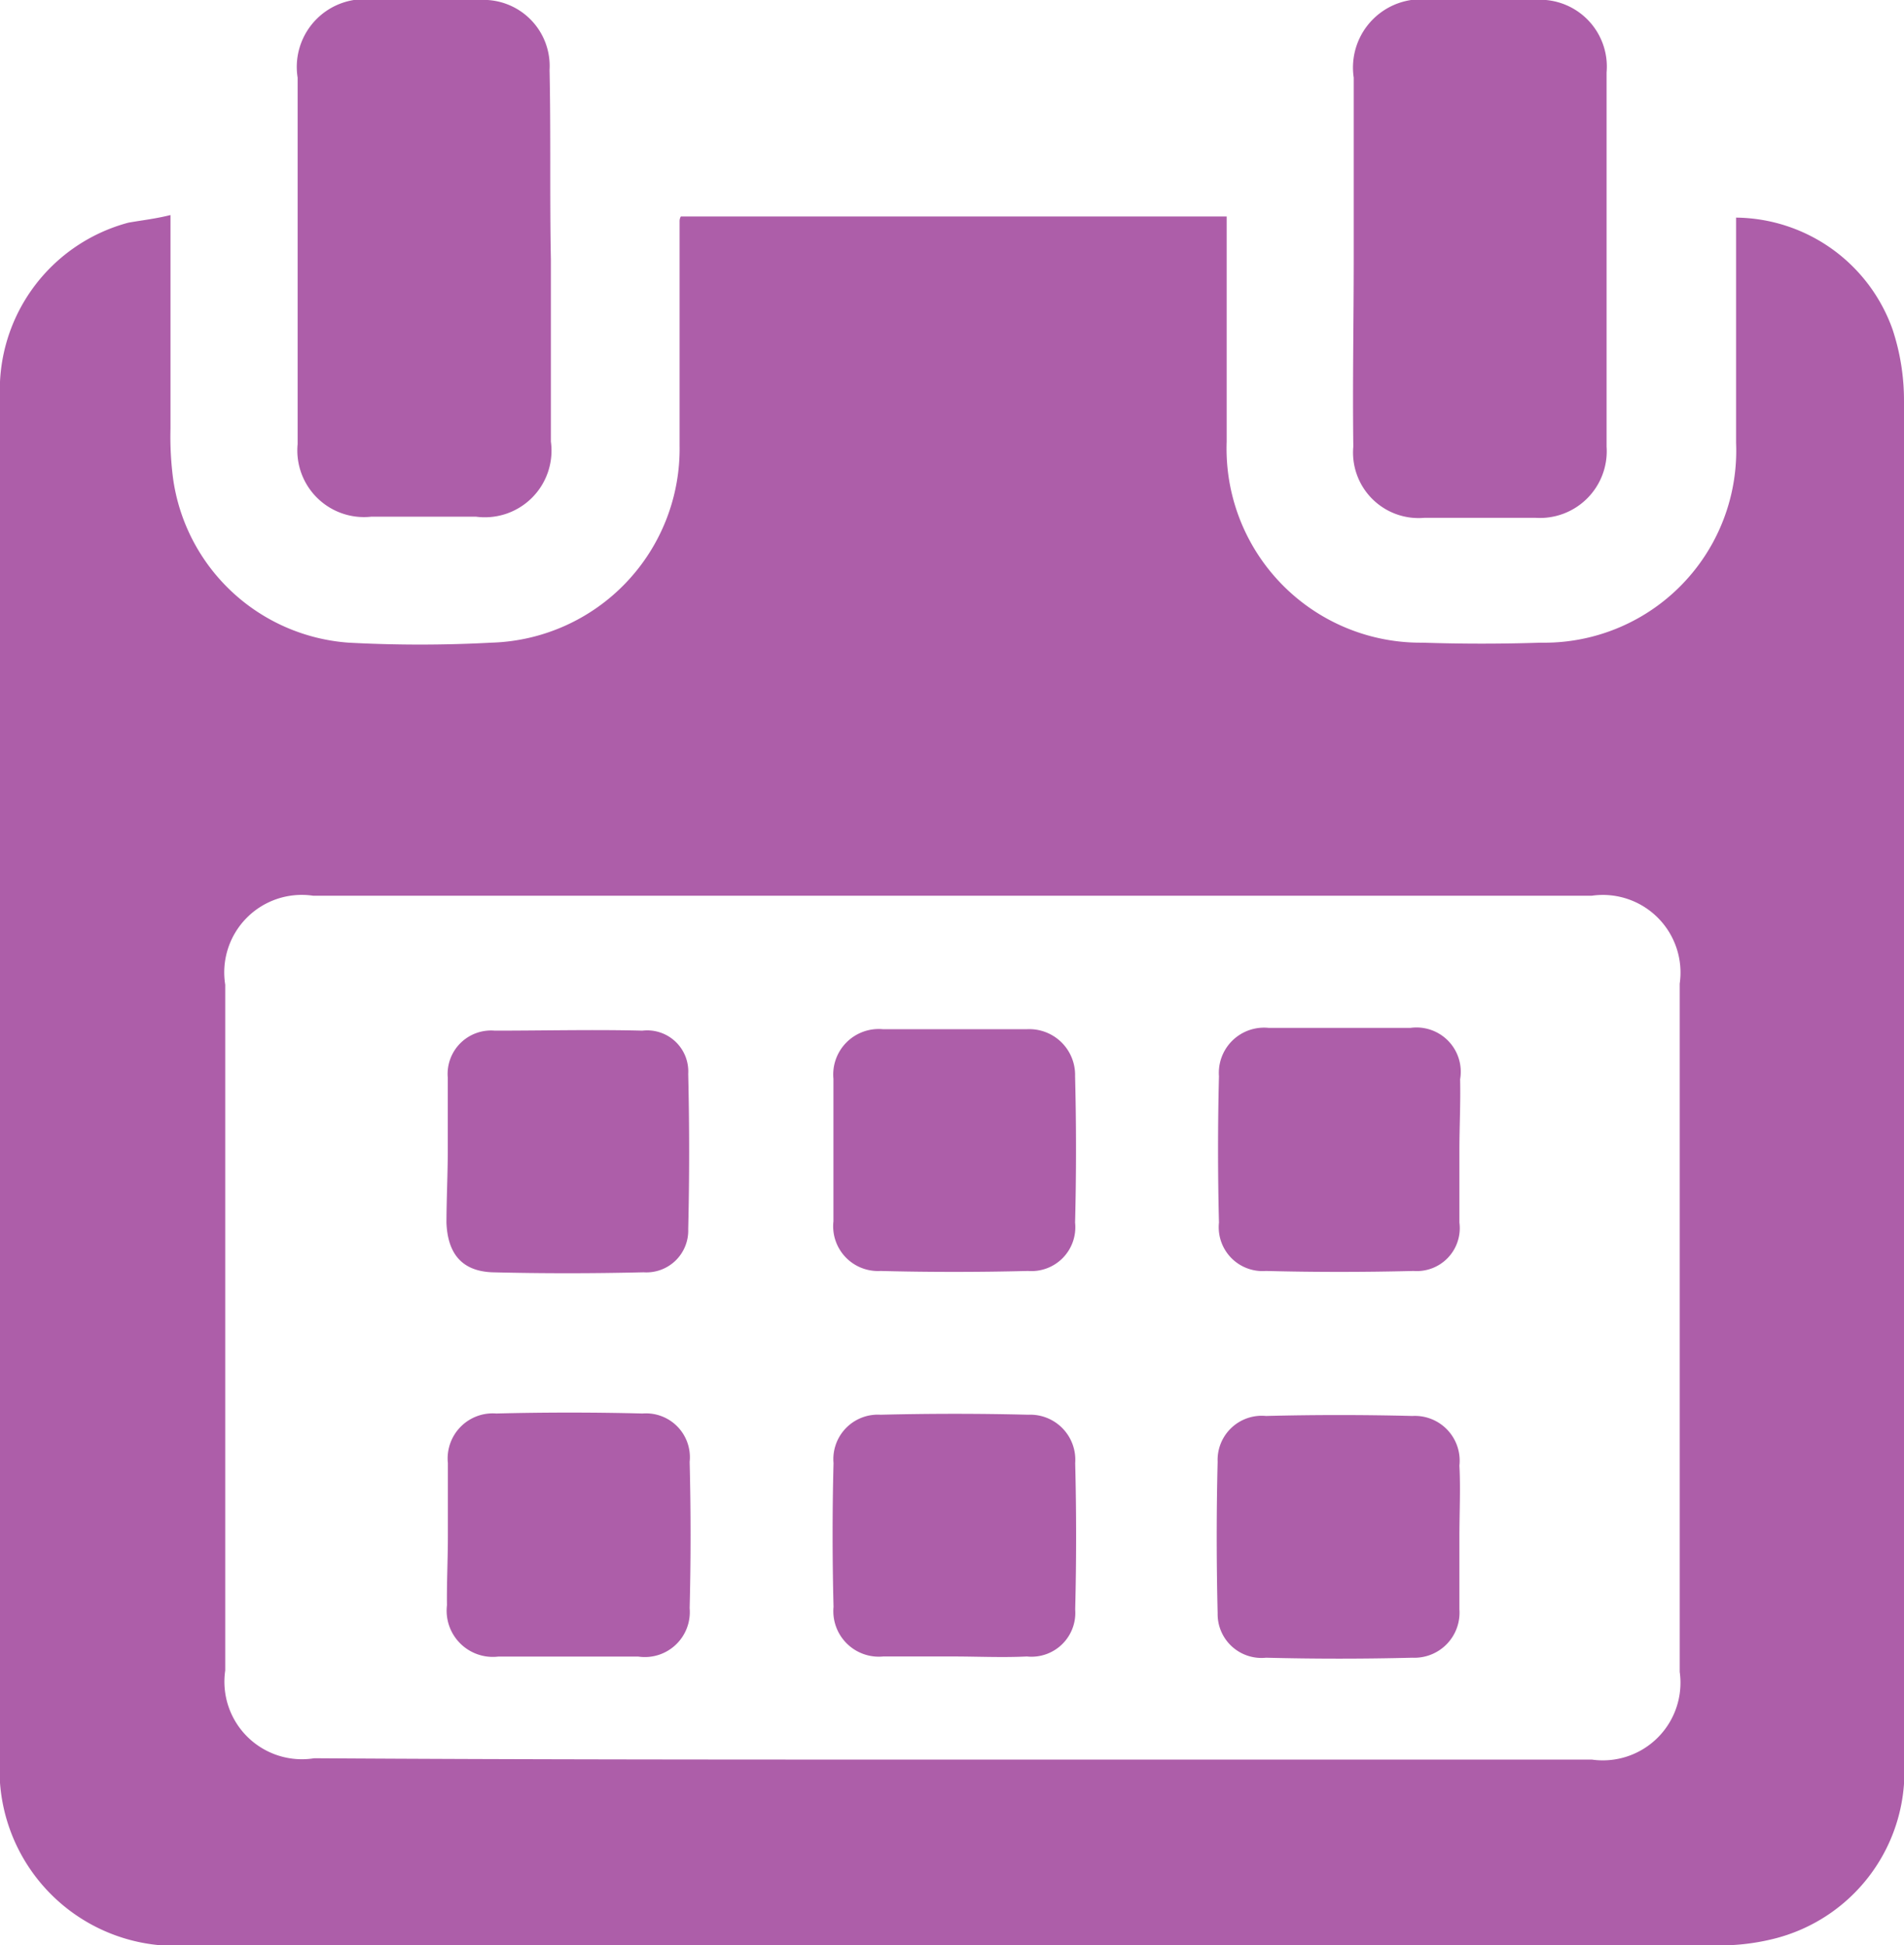 <svg xmlns="http://www.w3.org/2000/svg" width="18.539" height="18.942" viewBox="0 0 18.539 18.942">
  <g id="calender" transform="translate(0)">
    <path id="Path_13796" data-name="Path 13796" d="M80.16,48.1v2.081a3.156,3.156,0,0,0,.025.483,1.86,1.86,0,0,0,1.71,1.6,12.964,12.964,0,0,0,1.388,0,1.888,1.888,0,0,0,1.834-1.92v-2.18a.094.094,0,0,1,.012-.05h5.315v2.193a1.889,1.889,0,0,0,1.908,1.957q.576.019,1.152,0a1.869,1.869,0,0,0,1.9-1.945V48.125a1.635,1.635,0,0,1,1.524,1.09,2.2,2.2,0,0,1,.111.694c.012,4.41,0,8.821,0,13.231a1.676,1.676,0,0,1-1.276,1.747,2.174,2.174,0,0,1-.57.062H80.346A1.714,1.714,0,0,1,78.5,63.115V49.884a1.686,1.686,0,0,1,1.251-1.71C79.888,48.15,80.011,48.137,80.16,48.1Zm7.582,15.04H94a.756.756,0,0,0,.855-.855v-6.7A.756.756,0,0,0,94,54.728H81.548a.755.755,0,0,0-.855.867v6.677a.755.755,0,0,0,.867.855C83.616,63.14,85.685,63.14,87.742,63.14Z" transform="translate(-78.5 -46.006)" fill="rgba(145,41,140,0.75)"/>
    <path id="Path_13797" data-name="Path 13797" d="M104.365,33.727V35.5a.649.649,0,0,1-.731.731h-1.016a.649.649,0,0,1-.719-.706V31.956a.66.66,0,0,1,.756-.756h1.016a.644.644,0,0,1,.681.681C104.365,32.5,104.353,33.12,104.365,33.727Z" transform="translate(-99.001 -31.2)" fill="rgba(145,41,140,0.75)"/>
    <path id="Path_13798" data-name="Path 13798" d="M184.861,33.715V31.956a.665.665,0,0,1,.756-.756h1a.651.651,0,0,1,.706.706v3.642a.65.65,0,0,1-.694.694h-1.078a.638.638,0,0,1-.694-.694C184.849,34.929,184.861,34.322,184.861,33.715Z" transform="translate(-171.68 -31.2)" fill="rgba(145,41,140,0.75)"/>
    <path id="Path_13799" data-name="Path 13799" d="M145.177,112.1h.706a.446.446,0,0,1,.471.458c.012.471.012.954,0,1.425a.427.427,0,0,1-.458.471c-.483.012-.966.012-1.437,0a.436.436,0,0,1-.458-.483v-1.388a.443.443,0,0,1,.483-.483Z" transform="translate(-135.886 -102.078)" fill="rgba(145,41,140,0.75)"/>
    <path id="Path_13800" data-name="Path 13800" d="M145.1,144.688h-.681a.443.443,0,0,1-.483-.483c-.012-.471-.012-.942,0-1.4a.433.433,0,0,1,.458-.471c.483-.012.966-.012,1.437,0a.439.439,0,0,1,.458.471c.012.471.012.954,0,1.425a.427.427,0,0,1-.471.458C145.582,144.7,145.334,144.688,145.1,144.688Z" transform="translate(-135.82 -128.558)" fill="rgba(145,41,140,0.75)"/>
    <path id="Path_13801" data-name="Path 13801" d="M113.612,113.326v-.706a.423.423,0,0,1,.458-.458c.483,0,.966-.012,1.437,0a.4.4,0,0,1,.446.421c.012.508.012,1.016,0,1.511a.407.407,0,0,1-.434.421c-.5.012-.991.012-1.474,0-.3-.012-.434-.186-.446-.483C113.6,113.784,113.612,113.549,113.612,113.326Z" transform="translate(-109.252 -102.126)" fill="rgba(145,41,140,0.75)"/>
    <path id="Path_13802" data-name="Path 13802" d="M176.576,113.189v.706a.418.418,0,0,1-.446.471c-.483.012-.966.012-1.437,0a.427.427,0,0,1-.458-.471c-.012-.471-.012-.954,0-1.425a.44.44,0,0,1,.483-.471H176.1a.431.431,0,0,1,.483.5C176.588,112.743,176.576,112.966,176.576,113.189Z" transform="translate(-162.366 -101.99)" fill="rgba(145,41,140,0.75)"/>
    <path id="Path_13803" data-name="Path 13803" d="M113.661,143.424v-.706a.439.439,0,0,1,.471-.483c.471-.012.954-.012,1.425,0a.427.427,0,0,1,.458.471c.012.471.012.954,0,1.425a.438.438,0,0,1-.5.471h-1.363a.45.45,0,0,1-.5-.5C113.649,143.882,113.661,143.659,113.661,143.424Z" transform="translate(-109.3 -128.471)" fill="rgba(145,41,140,0.75)"/>
    <path id="Path_13804" data-name="Path 13804" d="M176.488,143.611v.706a.439.439,0,0,1-.458.471c-.471.012-.954.012-1.425,0a.427.427,0,0,1-.471-.434c-.012-.5-.012-.991,0-1.474a.43.43,0,0,1,.471-.446c.471-.012.954-.012,1.425,0a.436.436,0,0,1,.458.483C176.5,143.14,176.488,143.376,176.488,143.611Z" transform="translate(-162.278 -128.646)" fill="rgba(145,41,140,0.75)"/>
  </g>
</svg>

